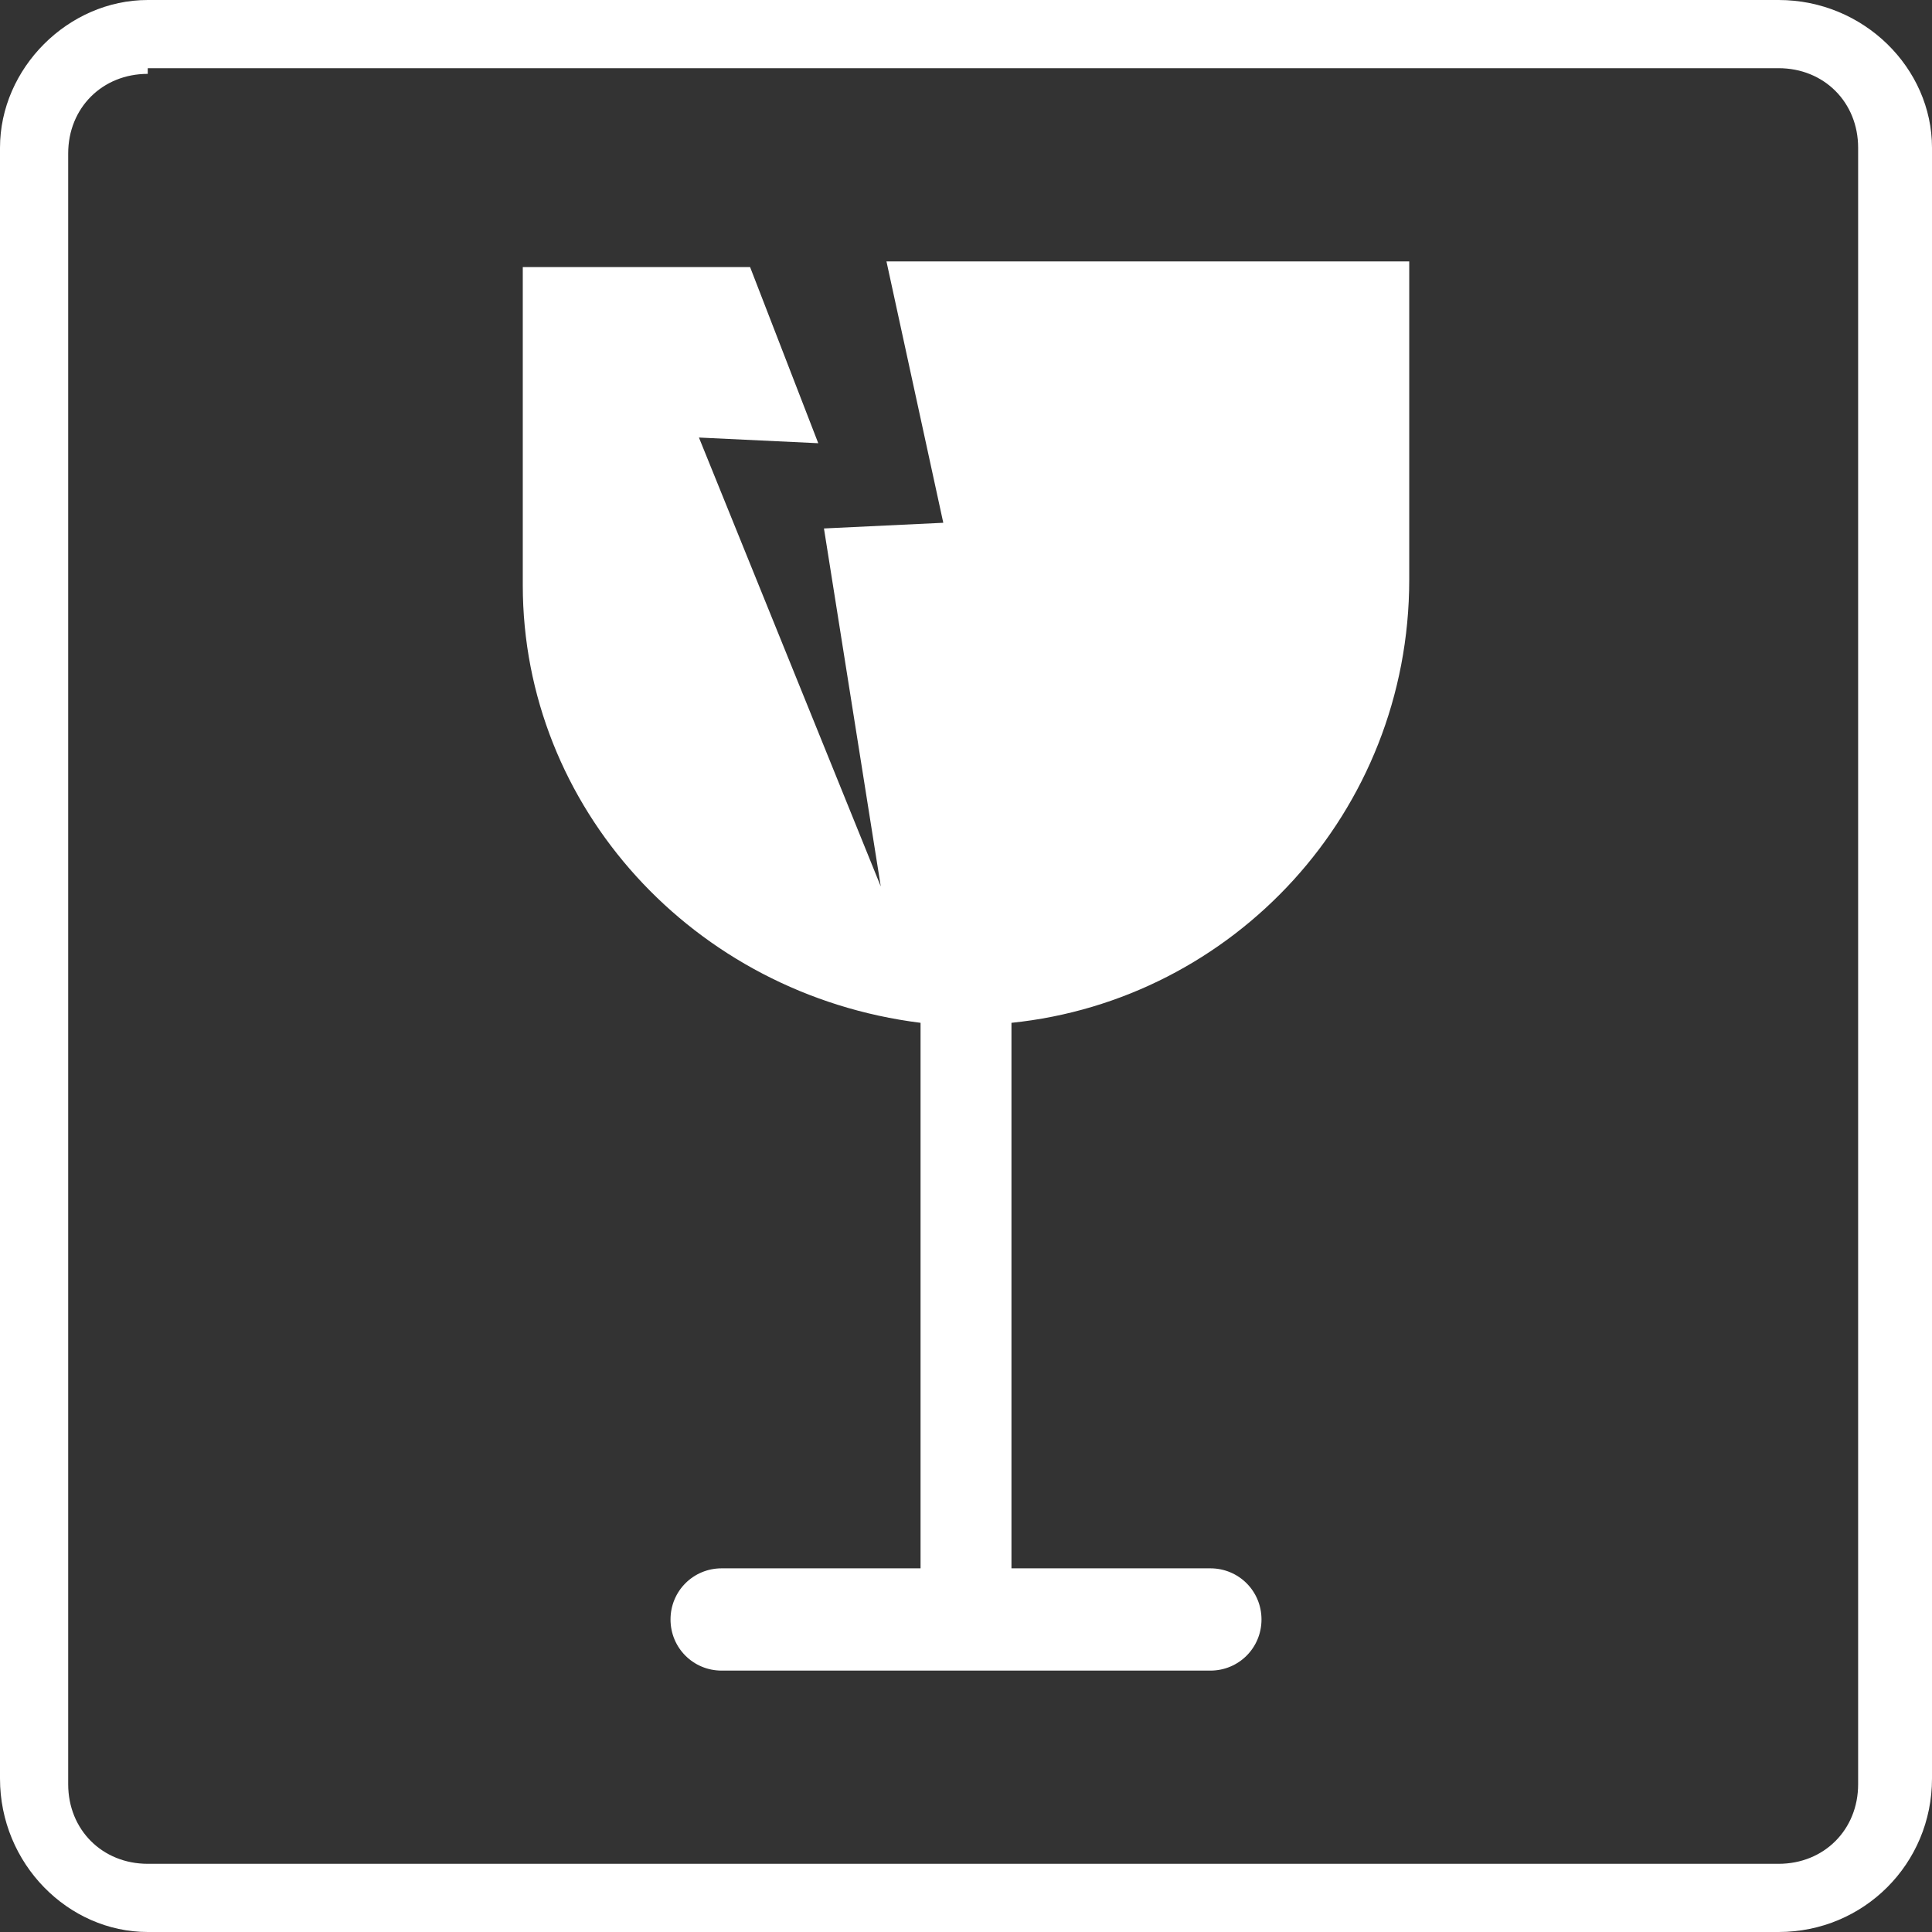 <svg width="115" height="115" viewBox="0 0 115 115" fill="none" xmlns="http://www.w3.org/2000/svg">
<rect x="0" y="0" width="115" height="115" fill="#333333" stroke="none"/>
<path d="M105.868 115H8.794C4.059 115 0 110.941 0 105.868V8.794C0 4.059 4.059 0 8.794 0H105.868C110.941 0 115 4.059 115 8.794V105.868C115 110.941 110.941 115 105.868 115ZM8.794 4.397C6.088 4.397 4.059 6.426 4.059 9.132V106.206C4.059 108.912 6.088 110.941 8.794 110.941H105.868C108.574 110.941 110.603 108.912 110.603 106.206V8.794C110.603 6.088 108.574 4.059 105.868 4.059H8.794V4.397Z" fill="white"/>
<path d="M54.795 60.882V93.353H42.956C41.265 93.353 39.912 94.706 39.912 96.397C39.912 98.088 41.265 99.441 42.956 99.441H72.045C73.736 99.441 75.089 98.088 75.089 96.397C75.089 94.706 73.736 93.353 72.045 93.353H60.206V60.882C73.398 59.529 83.883 48.368 83.883 34.5V15.559H52.765L56.148 31.118L49.045 31.456L52.427 52.765L41.603 26.044L48.706 26.382L44.648 15.897H31.118V34.838C31.118 48.029 41.265 59.191 54.795 60.882Z" fill="white"/>
</svg>
